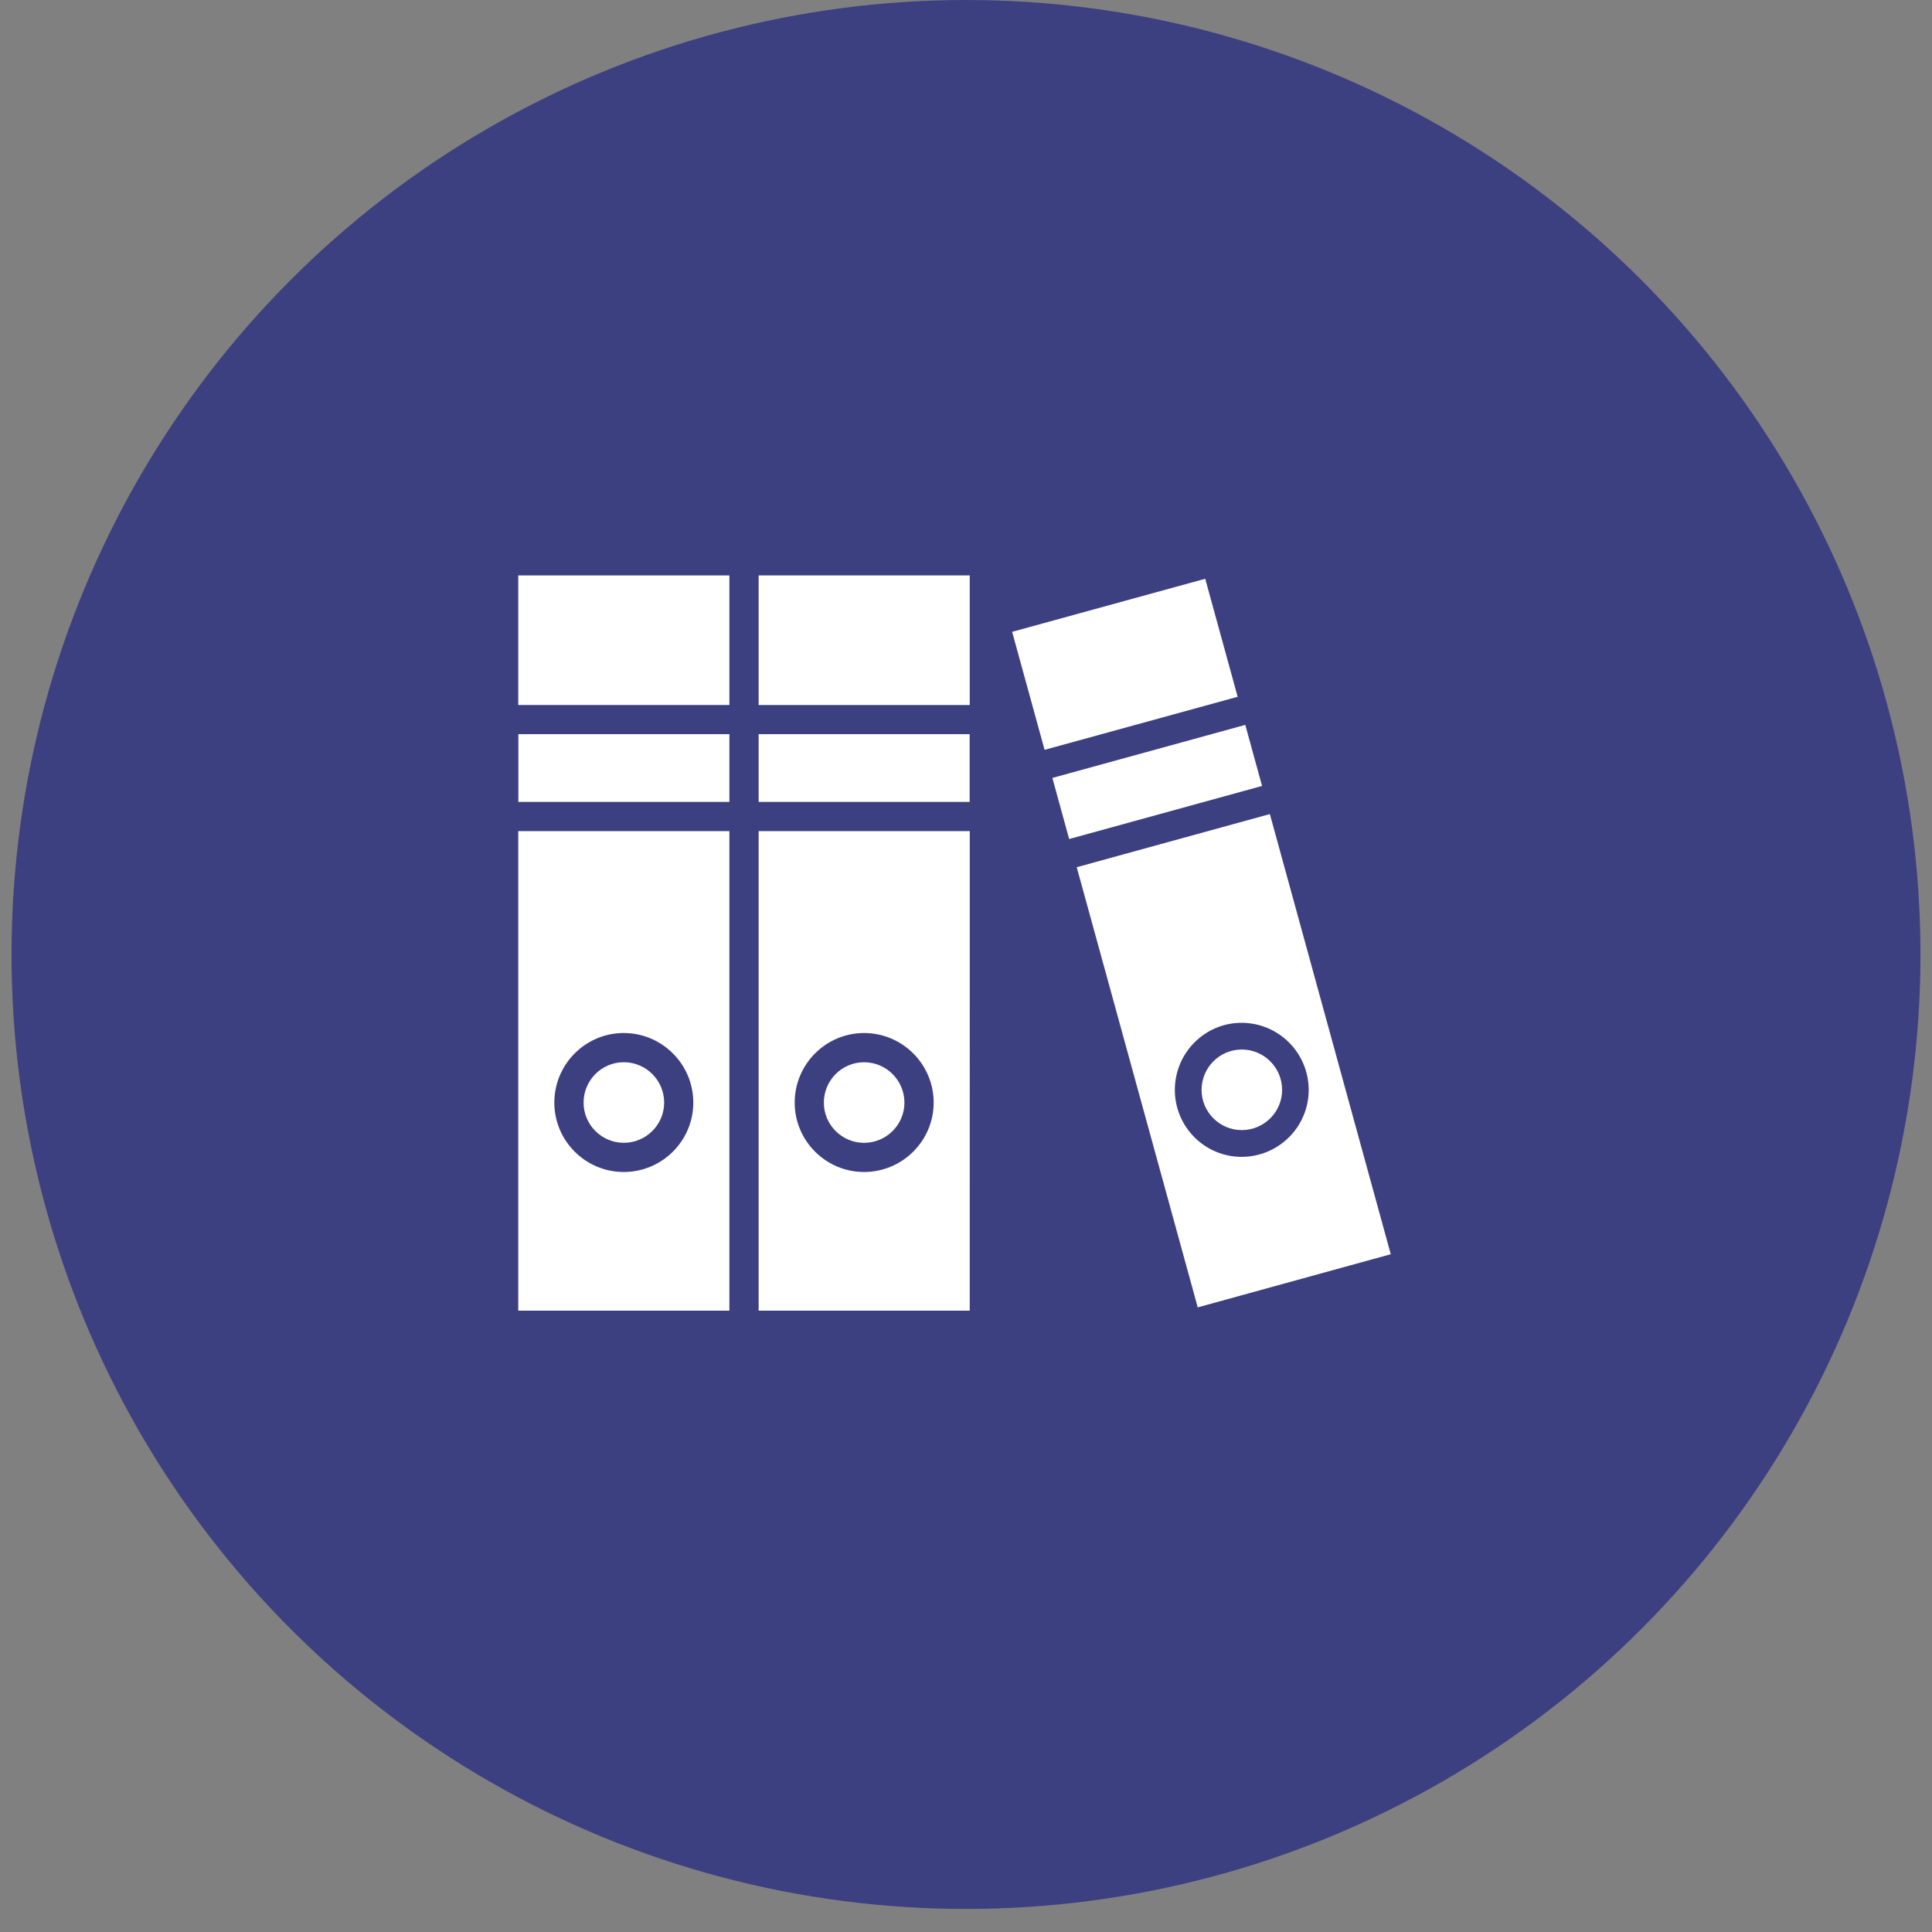 <svg width="61" height="61" viewBox="0 0 61 61" fill="none" xmlns="http://www.w3.org/2000/svg">
<rect x="0" y="0" width="61" height="61" fill="#808080" stroke="none"/>
<circle cx="30.5" cy="30.136" r="30.136" fill="#3D4080"/>
<g clip-path="url(#clip0_897_1164)">
<path d="M30.615 23.18H23.953V25.319H30.615V23.18Z" fill="white"/>
<path d="M23.953 41.383H30.618L30.619 26.242H23.953L23.953 41.383ZM27.282 32.616C28.493 32.616 29.479 33.602 29.479 34.813C29.479 36.021 28.493 37.004 27.282 37.004C26.074 37.004 25.091 36.021 25.091 34.813C25.091 33.602 26.074 32.616 27.282 32.616ZM19.695 36.082C20.398 36.082 20.97 35.513 20.97 34.813C20.97 34.11 20.398 33.538 19.695 33.538C18.995 33.538 18.426 34.11 18.426 34.813C18.426 35.513 18.995 36.082 19.695 36.082Z" fill="white"/>
<path d="M27.281 36.083C27.984 36.083 28.556 35.514 28.556 34.814C28.556 34.111 27.984 33.539 27.281 33.539C26.581 33.539 26.012 34.111 26.012 34.814C26.012 35.514 26.581 36.083 27.281 36.083Z" fill="white"/>
<path d="M30.618 18.168H23.953V22.26H30.618V18.168Z" fill="white"/>
<path d="M23.029 18.168H16.363V22.26H23.029V18.168Z" fill="white"/>
<path d="M23.029 23.18H16.367V25.319H23.029V23.18Z" fill="white"/>
<path d="M16.363 41.383H23.029L23.029 26.242H16.363L16.363 41.383ZM19.693 32.616C20.905 32.616 21.89 33.602 21.89 34.813C21.89 36.021 20.905 37.004 19.693 37.004C18.485 37.004 17.502 36.021 17.502 34.813C17.502 33.602 18.485 32.616 19.693 32.616Z" fill="white"/>
<path d="M39.318 22.887L33.227 24.562L33.757 26.491L39.848 24.815L39.318 22.887Z" fill="white"/>
<path d="M38.053 18.274L31.957 19.949L32.981 23.675L39.077 22L38.053 18.274Z" fill="white"/>
<path d="M40.094 25.703L33.996 27.381L37.817 41.278L43.911 39.6L40.094 25.703ZM39.2 36.526C38.038 36.526 37.094 35.576 37.094 34.415C37.094 33.244 38.038 32.294 39.2 32.294C40.371 32.294 41.32 33.244 41.32 34.415C41.32 35.576 40.371 36.526 39.2 36.526Z" fill="white"/>
<path d="M39.207 35.681C39.91 35.681 40.481 35.111 40.481 34.412C40.481 33.709 39.91 33.137 39.207 33.137C38.507 33.137 37.938 33.709 37.938 34.412C37.938 35.111 38.507 35.681 39.207 35.681Z" fill="white"/>
</g>
<defs>
<clipPath id="clip0_897_1164">
<rect width="27.55" height="27.55" fill="white" transform="translate(16.363 16)"/>
</clipPath>
</defs>
</svg>
